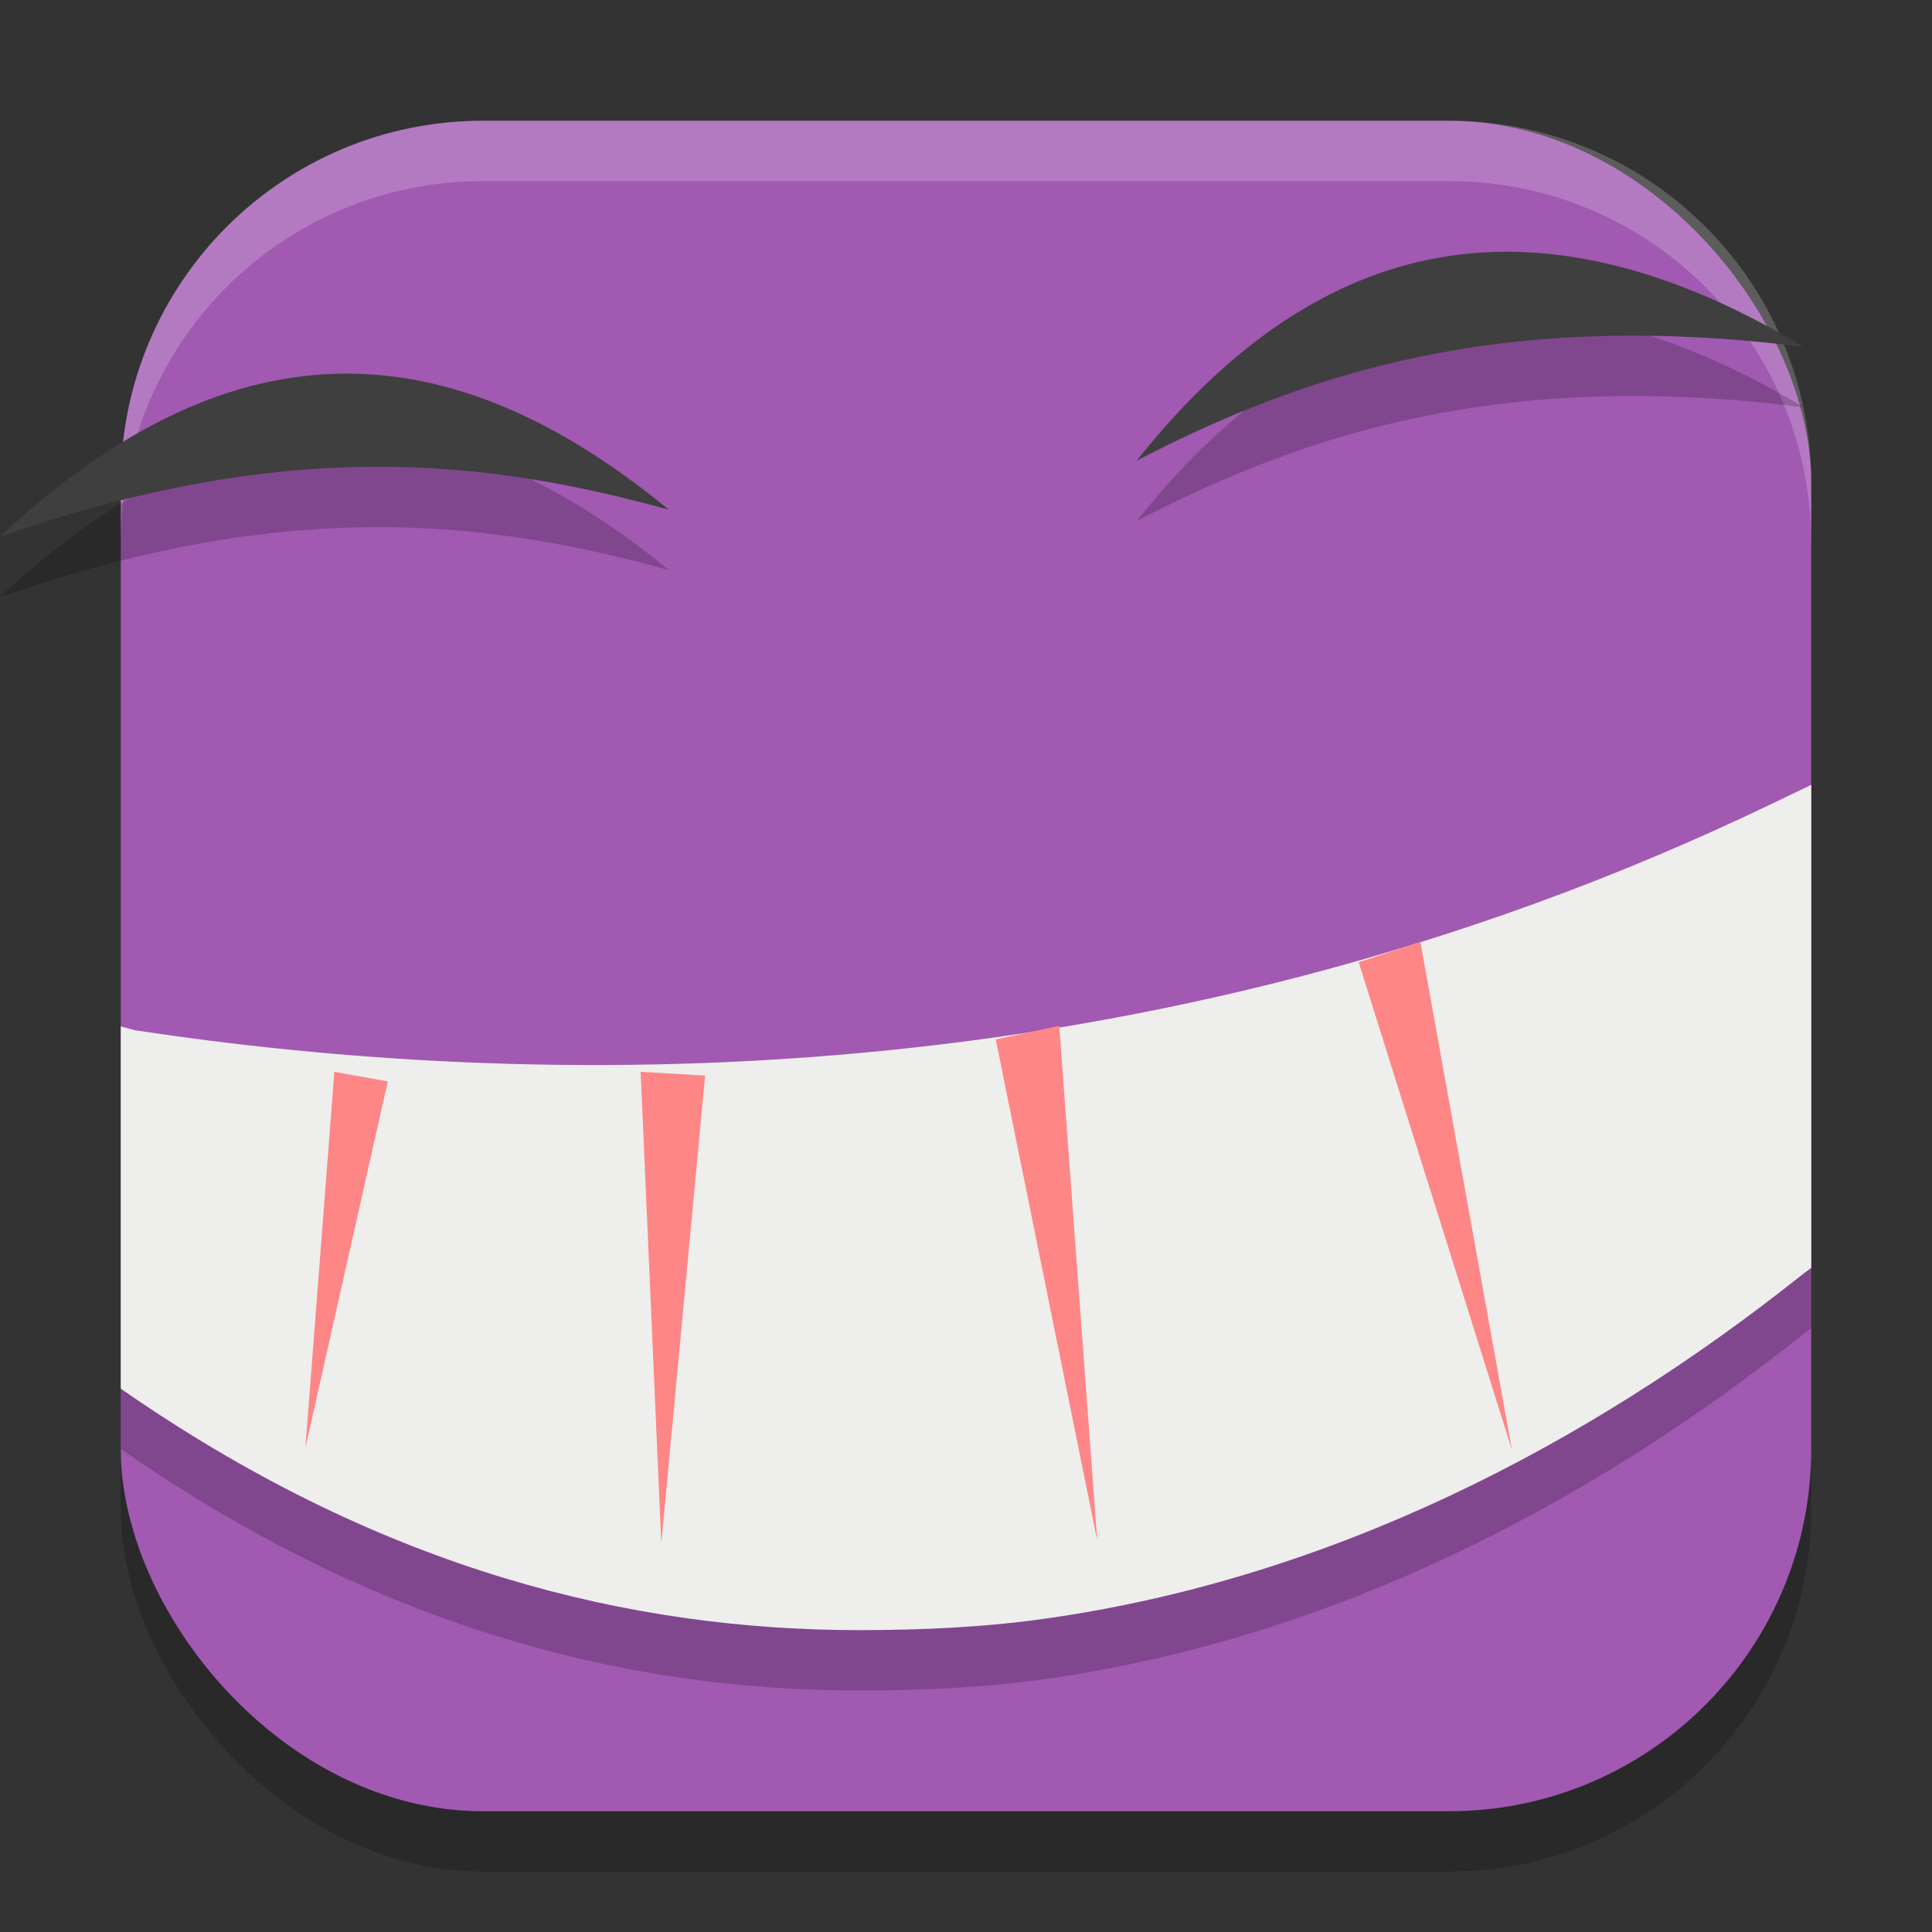 <?xml version="1.0" encoding="UTF-8" standalone="no"?>
<!-- Created with Inkscape (http://www.inkscape.org/) -->

<svg
   width="32"
   height="32"
   viewBox="0 0 32 32"
   version="1.1"
   id="svg5"
   inkscape:version="1.2.2 (1:1.2.2+202305151914+b0a8486541)"
   sodipodi:docname="cheese.svg"
   xmlns:inkscape="http://www.inkscape.org/namespaces/inkscape"
   xmlns:sodipodi="http://sodipodi.sourceforge.net/DTD/sodipodi-0.dtd"
   xmlns="http://www.w3.org/2000/svg"
   xmlns:svg="http://www.w3.org/2000/svg">
  <rect x="0" y="0" width="32" height="32" fill="#333333" stroke="none"/>
  <sodipodi:namedview
     id="namedview7"
     pagecolor="#ffffff"
     bordercolor="#000000"
     borderopacity="0.25"
     inkscape:showpageshadow="2"
     inkscape:pageopacity="0.0"
     inkscape:pagecheckerboard="0"
     inkscape:deskcolor="#d1d1d1"
     inkscape:document-units="px"
     showgrid="false"
     inkscape:zoom="25.1875"
     inkscape:cx="16"
     inkscape:cy="16"
     inkscape:window-width="1920"
     inkscape:window-height="1008"
     inkscape:window-x="0"
     inkscape:window-y="0"
     inkscape:window-maximized="1"
     inkscape:current-layer="svg5"
     showguides="false" />
  <defs
     id="defs2" />
  <rect
     style="opacity:0.2;fill:#000000;stroke-width:2;stroke-linecap:square"
     id="rect234"
     width="28"
     height="28"
     x="2"
     y="3"
     ry="6" />
  <rect
     style="fill:#a159b2;fill-opacity:1;stroke-width:2;stroke-linecap:square"
     id="rect396"
     width="28"
     height="28"
     x="2"
     y="2"
     ry="6" />
  <path
     d="m 30,14 -0.672,0.322 C 18.899,19.336 8.653,19.037 2.235,18.064 L 2,18 v 6 l 0.2,0.138 c 4.179,2.852 8.229,3.863 12.036,3.862 1.049,-5.34e-4 2.08,-0.048 3.09,-0.192 4.674,-0.663 8.93,-2.831 12.542,-5.71 L 30,22 Z"
     style="color:#000000;opacity:0.2;fill:#000000;fill-rule:evenodd;stroke-width:0.667px;-inkscape-stroke:none"
     id="path5254" />
  <path
     d="m 30,13 -0.672,0.322 C 18.899,18.336 8.653,18.037 2.235,17.064 L 2,17 v 6 l 0.2,0.138 c 4.179,2.852 8.229,3.863 12.036,3.862 1.049,-5.34e-4 2.08,-0.048 3.09,-0.192 4.674,-0.663 8.93,-2.831 12.542,-5.71 L 30,21 Z"
     style="color:#000000;fill:#eeeeec;fill-rule:evenodd;stroke-width:0.667px;-inkscape-stroke:none"
     id="path4118"
     sodipodi:nodetypes="ccccccssccc" />
  <path
     d="m 10.611,17.753 1.068,0.062 -0.726,7.746 -0.342,-7.807 z m 12.915,-2.151 -1.022,0.335 2.538,8.076 z m -17.988,2.151 0.885,0.158 -1.365,6.069 z m 12.006,-0.763 -1.051,0.226 1.68,8.297 z"
     style="fill:#ff8686;fill-opacity:1;fill-rule:evenodd;stroke:none;stroke-width:1"
     id="path4827" />
  <g
     id="g361"
     transform="matrix(0.5,0,0,0.5,3.4946207e-5,3.492e-5)" />
  <path
     d="M 8,2 C 4.676,2 2,4.676 2,8 V 9 C 2,5.676 4.676,3 8,3 h 16 c 3.324,0 6,2.676 6,6 V 8 C 30,4.676 27.324,2 24,2 Z"
     style="opacity:0.2;fill:#ffffff;stroke-width:2;stroke-linecap:square"
     id="path1040"
     sodipodi:nodetypes="sscsscsss" />
  <path
     d="M 0,9.889 C 4.748,8.236 8.041,8.603 11.079,9.443 7.547,6.541 3.97,6.184 0,9.889 Z m 29.876,-3.143 c -4.993,-0.633 -8.256,0.434 -11.049,1.884 2.838,-3.568 6.38,-4.684 11.049,-1.884 z"
     style="opacity:0.2;fill:#000000;fill-opacity:1;fill-rule:evenodd;stroke:none;stroke-width:1"
     id="path4798"
     sodipodi:nodetypes="cccccc" />
  <path
     d="M 0,8.889 C 4.748,7.236 8.041,7.603 11.079,8.443 7.547,5.541 3.97,5.184 0,8.889 Z m 29.876,-3.143 c -4.993,-0.633 -8.256,0.434 -11.049,1.884 2.838,-3.568 6.38,-4.684 11.049,-1.884 z"
     style="fill:#3f3f3f;fill-opacity:1;fill-rule:evenodd;stroke:none;stroke-width:1"
     id="path4563"
     sodipodi:nodetypes="cccccc" />
</svg>
